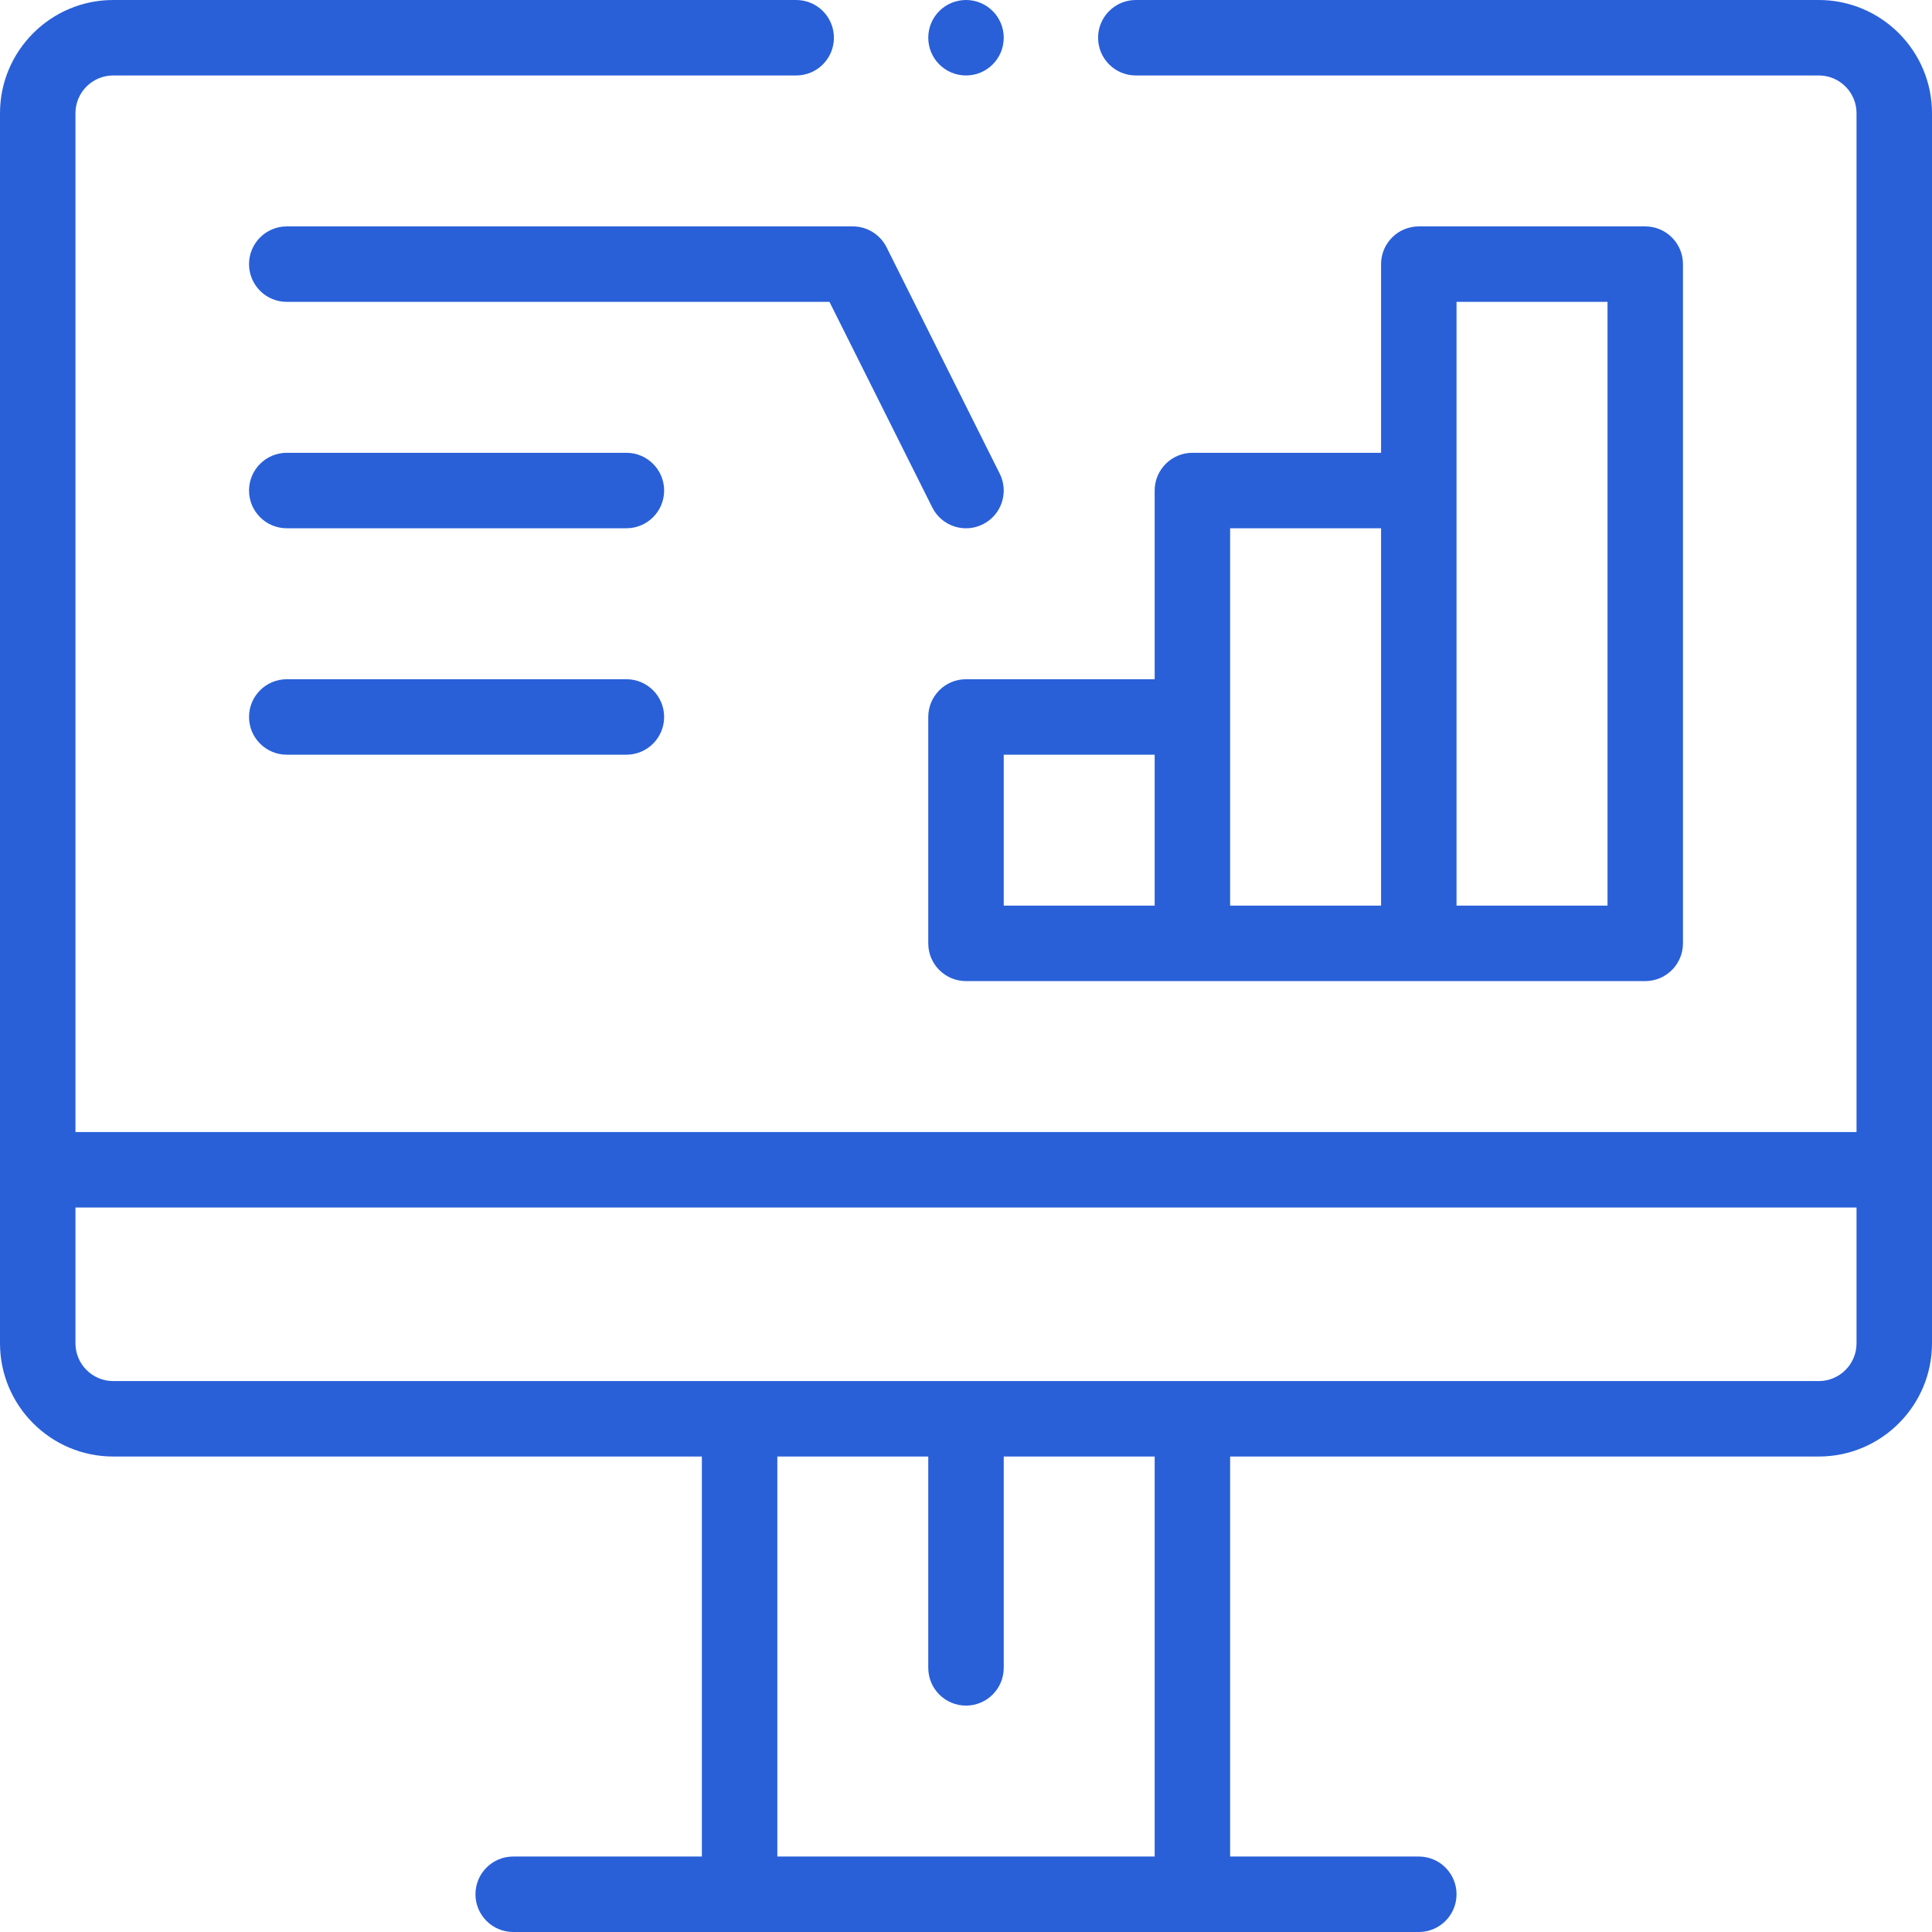 <svg width="49" height="49" viewBox="0 0 49 49" fill="none" xmlns="http://www.w3.org/2000/svg">
<path fill-rule="evenodd" clip-rule="evenodd" d="M23.543 23.926V18.184C23.543 17.655 23.971 17.227 24.5 17.227H29.285V12.441C29.285 11.913 29.714 11.484 30.242 11.484H35.027V6.699C35.027 6.171 35.456 5.742 35.984 5.742H41.727C42.255 5.742 42.684 6.171 42.684 6.699V23.926C42.684 24.454 42.255 24.883 41.727 24.883H24.5C23.971 24.883 23.543 24.454 23.543 23.926ZM40.77 7.656H36.941V22.969H40.77V7.656ZM31.199 13.398H35.027V22.969H31.199V13.398ZM29.285 19.141H25.457V22.969H29.285V19.141Z" fill="#2960D8"/>
<path d="M15.887 11.484H7.273C6.745 11.484 6.316 11.913 6.316 12.441C6.316 12.97 6.745 13.398 7.273 13.398H15.887C16.415 13.398 16.844 12.97 16.844 12.441C16.844 11.913 16.415 11.484 15.887 11.484Z" fill="#2960D8"/>
<path d="M15.887 17.227H7.273C6.745 17.227 6.316 17.655 6.316 18.184C6.316 18.712 6.745 19.141 7.273 19.141H15.887C16.415 19.141 16.844 18.712 16.844 18.184C16.844 17.655 16.415 17.227 15.887 17.227Z" fill="#2960D8"/>
<path d="M21.629 5.742H7.273C6.745 5.742 6.316 6.171 6.316 6.699C6.316 7.228 6.745 7.656 7.273 7.656H21.037L23.644 12.869C23.881 13.343 24.456 13.534 24.928 13.297C25.401 13.061 25.592 12.486 25.356 12.014L22.485 6.271C22.323 5.947 21.991 5.742 21.629 5.742V5.742Z" fill="#2960D8"/>
<path d="M24.5 1.914C25.029 1.914 25.457 1.486 25.457 0.957C25.457 0.428 25.029 0 24.5 0C23.971 0 23.543 0.428 23.543 0.957C23.543 1.486 23.971 1.914 24.5 1.914Z" fill="#2960D8"/>
<path fill-rule="evenodd" clip-rule="evenodd" d="M46.129 0H28.807C28.278 0 27.85 0.429 27.85 0.957C27.85 1.486 28.278 1.914 28.807 1.914H46.129C46.657 1.914 47.086 2.343 47.086 2.871V28.711H1.914V2.871C1.914 2.343 2.343 1.914 2.871 1.914H20.193C20.722 1.914 21.15 1.486 21.15 0.957C21.15 0.429 20.722 0 20.193 0H2.871C1.288 0 0 1.288 0 2.871V34.07C0 35.653 1.288 36.941 2.871 36.941H17.801V47.086H13.016C12.487 47.086 12.059 47.514 12.059 48.043C12.059 48.571 12.487 49 13.016 49H35.984C36.513 49 36.941 48.571 36.941 48.043C36.941 47.514 36.513 47.086 35.984 47.086H31.199V36.941H46.129C47.712 36.941 49 35.653 49 34.07V2.871C49 1.288 47.712 0 46.129 0ZM19.715 47.086V36.941H23.543V42.301C23.543 42.829 23.971 43.258 24.5 43.258C25.029 43.258 25.457 42.829 25.457 42.301V36.941H29.285V47.086H19.715ZM2.871 35.027H46.129C46.657 35.027 47.086 34.598 47.086 34.07V30.625H1.914V34.07C1.914 34.598 2.343 35.027 2.871 35.027Z" fill="#2960D8"/>
</svg>
